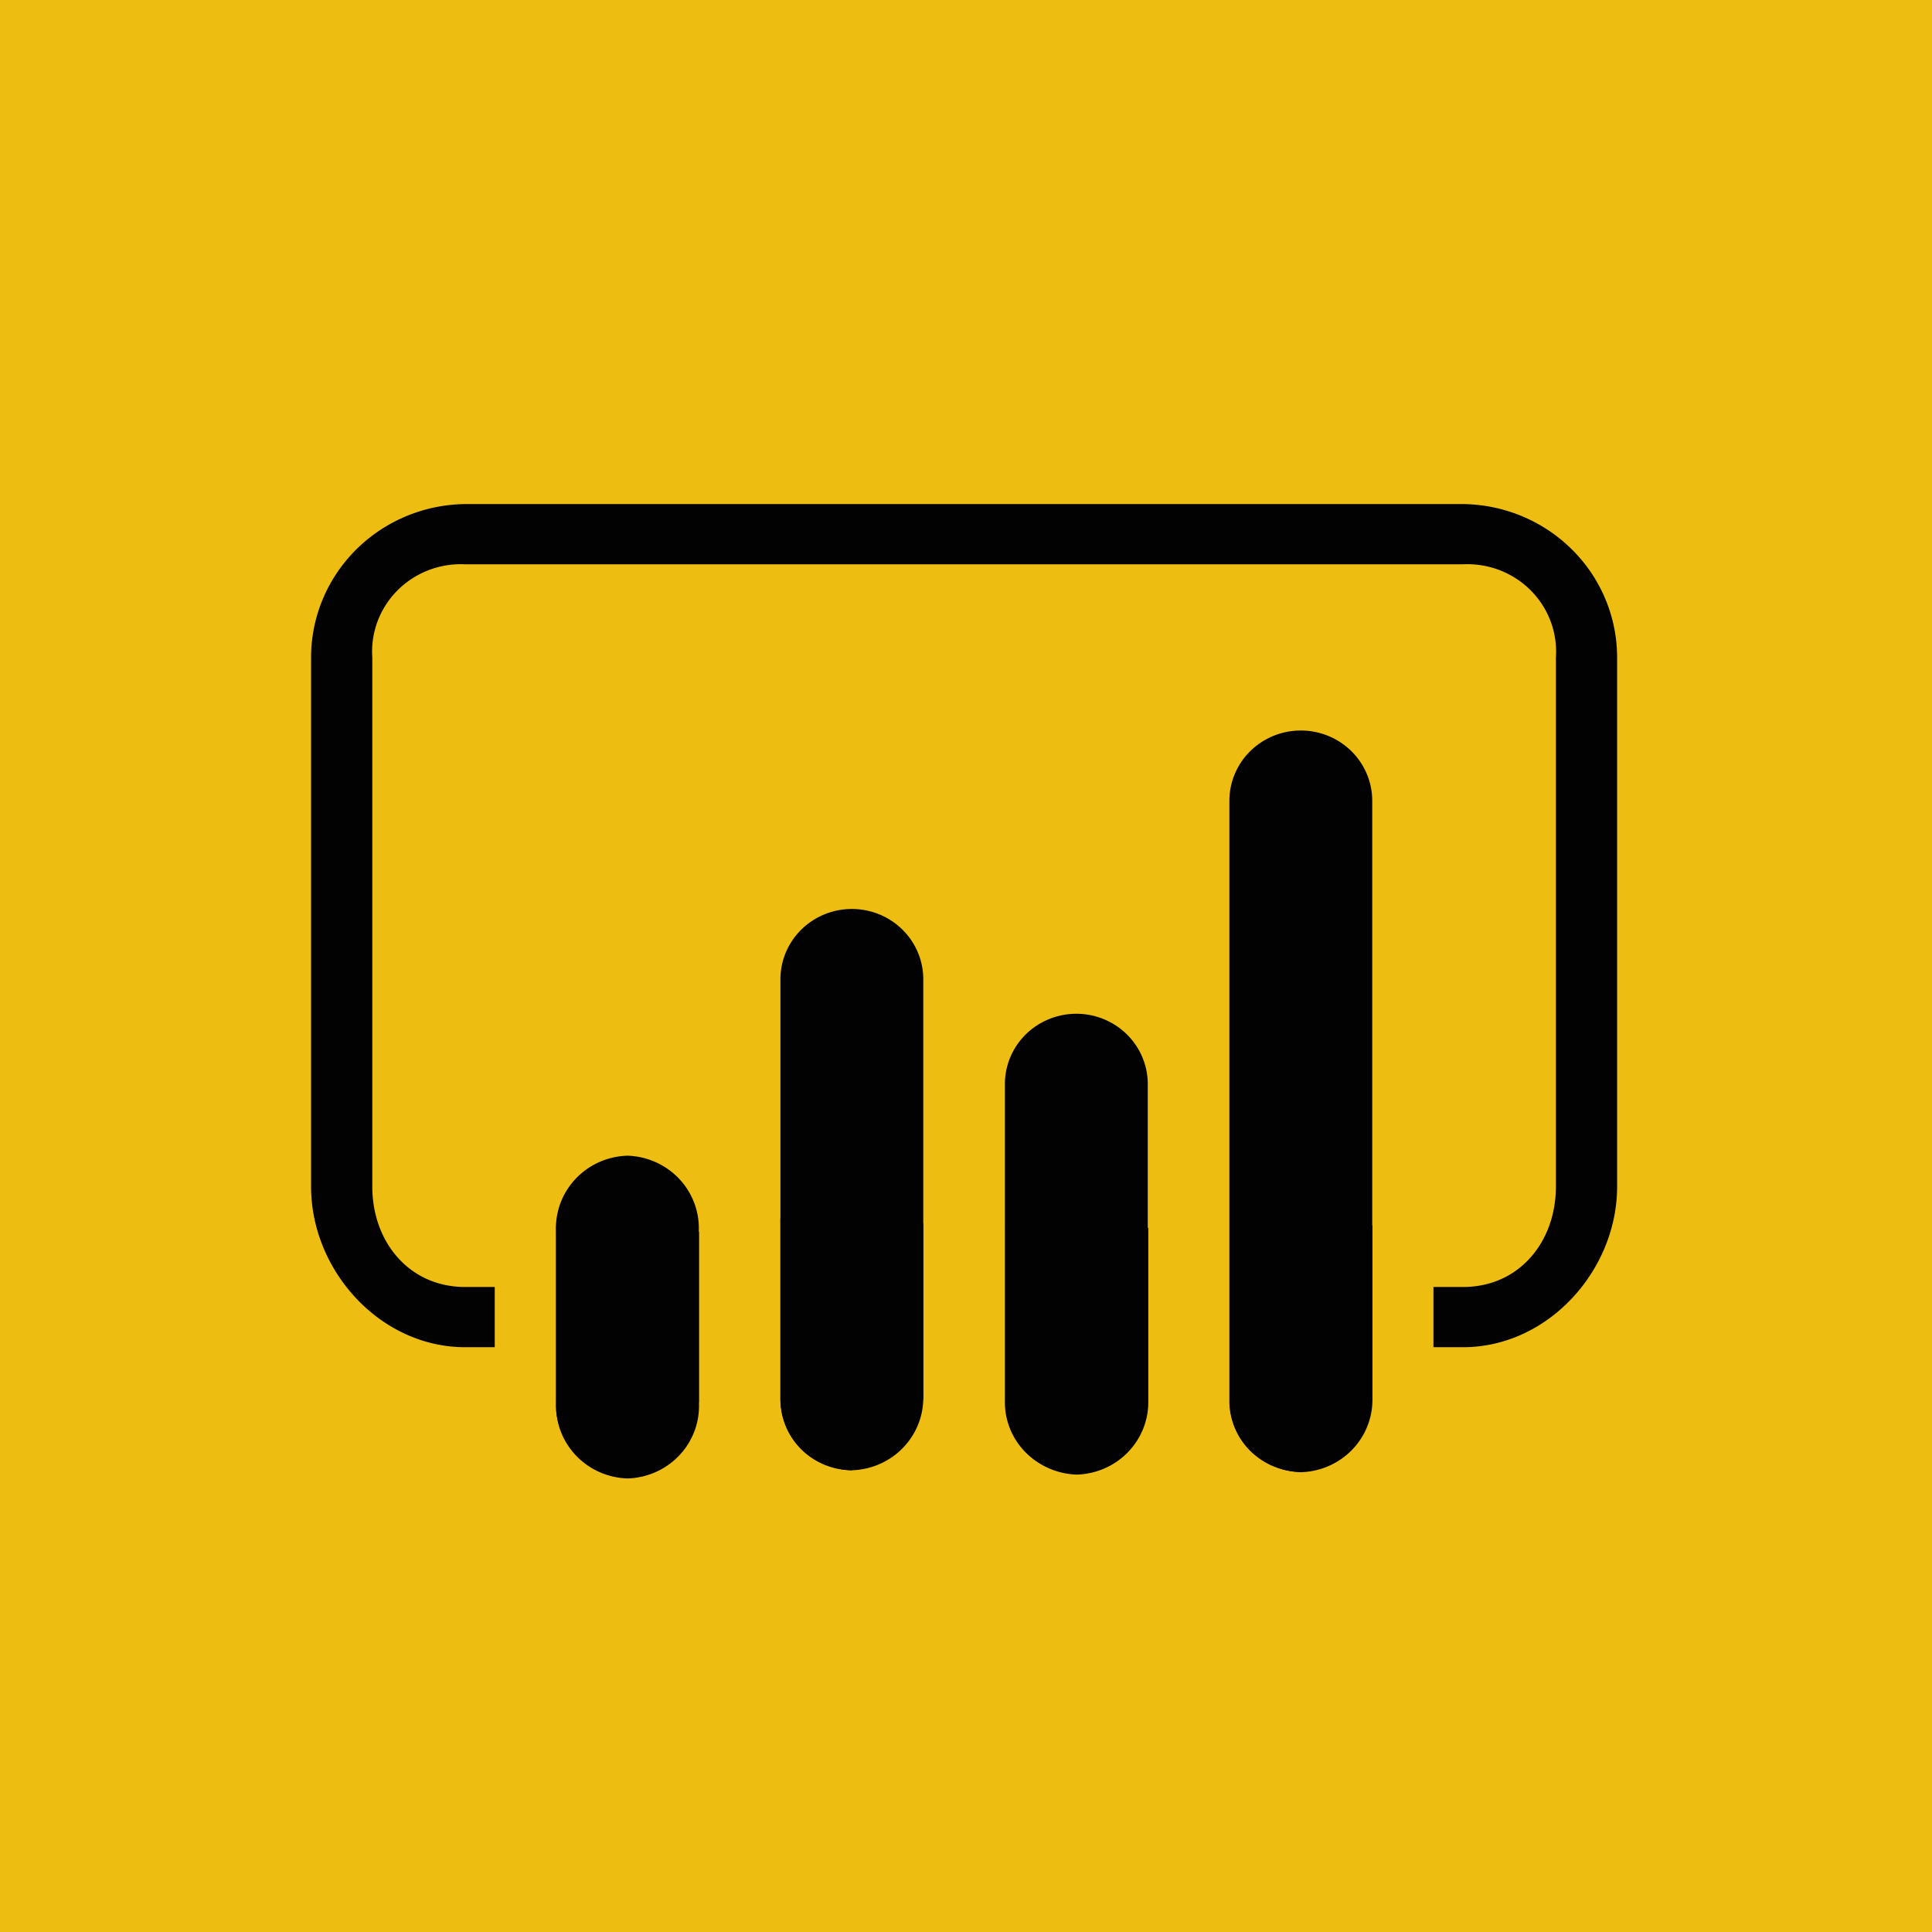 <?xml version="1.0" encoding="UTF-8" standalone="no"?>
<!-- Created with Inkscape (http://www.inkscape.org/) -->

<svg
   xmlns:dc="http://purl.org/dc/elements/1.1/"
   xmlns:cc="http://creativecommons.org/ns#"
   xmlns:rdf="http://www.w3.org/1999/02/22-rdf-syntax-ns#"
   xmlns:svg="http://www.w3.org/2000/svg"
   xmlns="http://www.w3.org/2000/svg"
   xmlns:sodipodi="http://sodipodi.sourceforge.net/DTD/sodipodi-0.dtd"
   xmlns:inkscape="http://www.inkscape.org/namespaces/inkscape"
   id="svg3035"
   version="1.1"
   inkscape:version="0.48.5 r10040"
   width="128"
   height="128"
   sodipodi:docname="powerbi_logo_128x128.png"
   inkscape:export-filename="C:\Sources\vsts-open-in-powerbi\vNext\static\images\powerbi_logo1_128x128.png"
   inkscape:export-xdpi="128.35001"
   inkscape:export-ydpi="128.35001">
  <defs
     id="defs3039" />
  <sodipodi:namedview
     pagecolor="#ffffff"
     bordercolor="#666666"
     borderopacity="1"
     objecttolerance="10"
     gridtolerance="10"
     guidetolerance="10"
     inkscape:pageopacity="0"
     inkscape:pageshadow="2"
     inkscape:window-width="2048"
     inkscape:window-height="1089"
     id="namedview3037"
     showgrid="false"
     inkscape:zoom="3.6875"
     inkscape:cx="85.864053"
     inkscape:cy="79.48731"
     inkscape:window-x="-8"
     inkscape:window-y="-8"
     inkscape:window-maximized="1"
     inkscape:current-layer="svg3035" />
  <rect
     style="fill:#edbd11;fill-opacity:1;stroke:none"
     id="rect3259"
     width="128"
     height="128"
     x="0"
     y="4.4105344e-015" />
  <g
     transform="matrix(1.352,0,0,1.33,20.61,25.416)"
     id="g3237">
    <path
       class="cls-1"
       d="m 55,48 v -3 h 1.45 C 59.2,45 61,42.75 61,40 V 13.64 A 4.35,4.35 0 0 0 56.45,9 H 7.55 A 4.35,4.35 0 0 0 3,13.64 V 40 c 0,2.75 1.8,5 4.55,5 H 9 v 3 H 7.55 C 3.38,48 0,44.18 0,40 V 13.64 A 7.64,7.64 0 0 1 7.55,6 h 48.9 A 7.64,7.64 0 0 1 64,13.64 V 40 c 0,4.17 -3.38,8 -7.55,8 z"
       id="path3021"
       inkscape:connector-curvature="0"
       style="fill:#020202" />
    <path
       class="cls-1"
       d="M 15.5,54.46 A 3.61,3.61 0 0 1 12,50.74 v -8.56 a 3.61,3.61 0 0 1 3.5,-3.72 h 0 a 3.61,3.61 0 0 1 3.5,3.71 v 8.57"
       id="path3023"
       inkscape:connector-curvature="0"
       style="fill:#020202" />
    <path
       class="cls-1"
       d="M 26.5,54.13 A 3.52,3.52 0 0 1 23,50.6 V 29.67 a 3.5,3.5 0 1 1 7,0 V 50.6"
       id="path3025"
       inkscape:connector-curvature="0"
       style="fill:#020202" />
    <path
       class="cls-1"
       d="M 48.53,54.21 A 3.53,3.53 0 0 1 45,50.65 V 20.78 a 3.5,3.5 0 1 1 7,0 v 29.87"
       id="path3027"
       inkscape:connector-curvature="0"
       style="fill:#020202" />
    <path
       class="cls-1"
       d="M 37.51,54.3 A 3.55,3.55 0 0 1 34,50.7 V 34.89 a 3.5,3.5 0 1 1 7,0 V 50.7"
       id="path3029"
       inkscape:connector-curvature="0"
       style="fill:#020202" />
    <path
       class="cls-1"
       d="m 15.509,38.538 a 3.61,3.61 0 0 0 -3.5,3.72 v 8.56 a 3.61,3.61 0 0 0 3.5,3.72 h 0 a 3.61,3.61 0 0 0 3.5,-3.71 v -8.57"
       id="path3023-4"
       inkscape:connector-curvature="0"
       style="fill:#020202" />
    <path
       class="cls-1"
       d="m 26.499,38.131 a 3.61,3.61 0 0 0 -3.5,3.72 v 8.56 a 3.61,3.61 0 0 0 3.5,3.72 h 0 a 3.61,3.61 0 0 0 3.5,-3.71 v -8.57"
       id="path3023-4-5"
       inkscape:connector-curvature="0"
       style="fill:#020202" />
    <path
       class="cls-1"
       d="m 37.525,38.346 a 3.61,3.61 0 0 0 -3.5,3.72 v 8.56 a 3.61,3.61 0 0 0 3.5,3.72 h 0 a 3.61,3.61 0 0 0 3.5,-3.71 v -8.57"
       id="path3023-4-1"
       inkscape:connector-curvature="0"
       style="fill:#020202" />
    <path
       class="cls-1"
       d="m 48.509,38.227 a 3.61,3.61 0 0 0 -3.5,3.72 v 8.56 a 3.61,3.61 0 0 0 3.5,3.72 h 0 a 3.61,3.61 0 0 0 3.5,-3.71 v -8.57"
       id="path3023-4-7"
       inkscape:connector-curvature="0"
       style="fill:#020202" />
  </g>
</svg>
